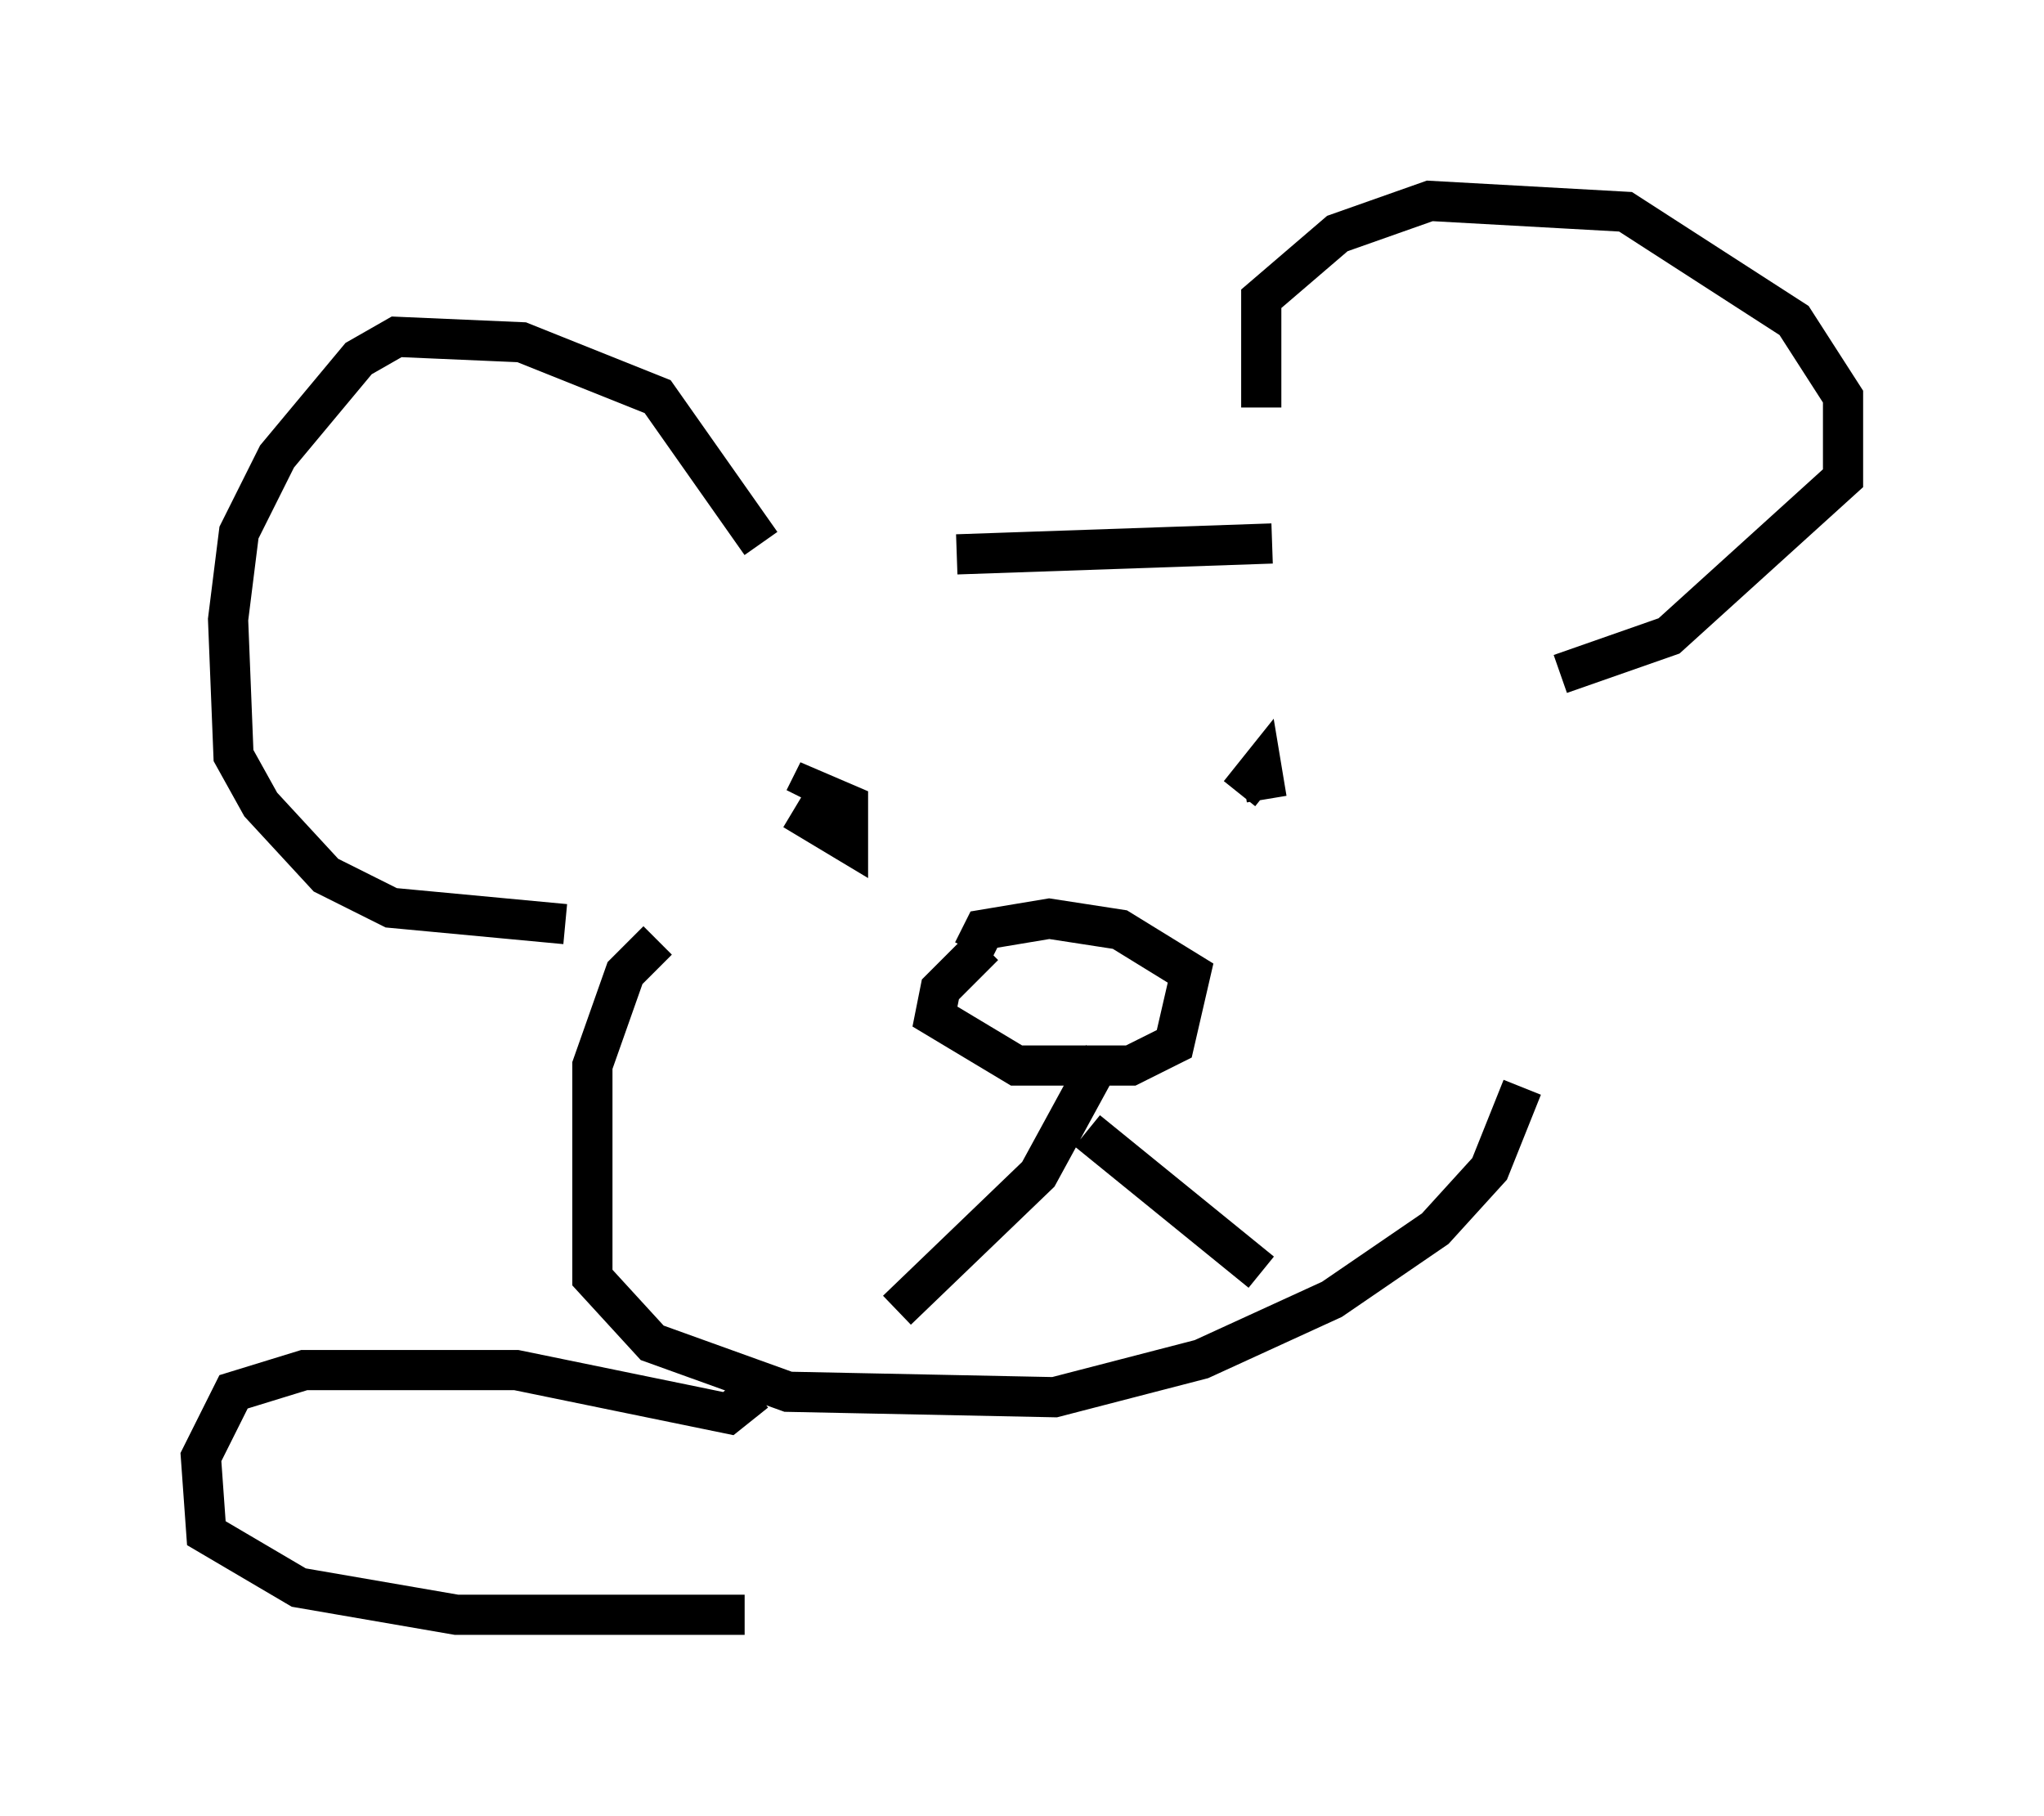 <?xml version="1.0" encoding="utf-8" ?>
<svg baseProfile="full" height="45.182" version="1.1" width="50.866" xmlns="http://www.w3.org/2000/svg" xmlns:ev="http://www.w3.org/2001/xml-events" xmlns:xlink="http://www.w3.org/1999/xlink"><defs /><rect fill="white" height="45.182" width="50.866" x="0" y="0" /><path d="M18.532, 15.825 m5.277, -2.03 l7.848, -0.271 m-12.72, 0.0 l-2.571, -3.654 -3.383, -1.353 l-3.112, -0.135 -0.947, 0.541 l-2.03, 2.436 -0.947, 1.894 l-0.271, 2.165 0.135, 3.383 l0.677, 1.218 1.624, 1.759 l1.624, 0.812 4.33, 0.406 m2.3, 0.406 l-0.812, 0.812 -0.812, 2.3 l0.0, 5.277 1.488, 1.624 l3.383, 1.218 6.631, 0.135 l3.654, -0.947 3.248, -1.488 l2.571, -1.759 1.353, -1.488 l0.812, -2.03 m-6.495, -16.915 l0.0, -2.706 1.894, -1.624 l2.3, -0.812 4.871, 0.271 l4.195, 2.706 1.218, 1.894 l0.0, 2.03 -4.33, 3.924 l-2.706, 0.947 m-14.344, 6.766 l-1.083, 1.083 -0.135, 0.677 l2.03, 1.218 2.842, 0.0 l1.083, -0.541 0.406, -1.759 l-1.759, -1.083 -1.759, -0.271 l-1.624, 0.271 -0.271, 0.541 m3.248, 2.571 l-1.624, 2.977 -3.518, 3.383 m4.736, -4.465 l4.33, 3.518 m-11.637, -11.502 l1.353, 0.812 0.0, -0.947 l-0.947, -0.406 -0.135, 0.271 m10.825, -0.135 l0.541, -0.677 0.135, 0.812 m-12.72, 14.75 l-0.677, 0.541 -5.277, -1.083 l-5.277, 0.0 -1.759, 0.541 l-0.812, 1.624 0.135, 1.894 l2.3, 1.353 3.924, 0.677 l7.172, 0.0 " fill="none" stroke="black" stroke-width="1" /></svg>